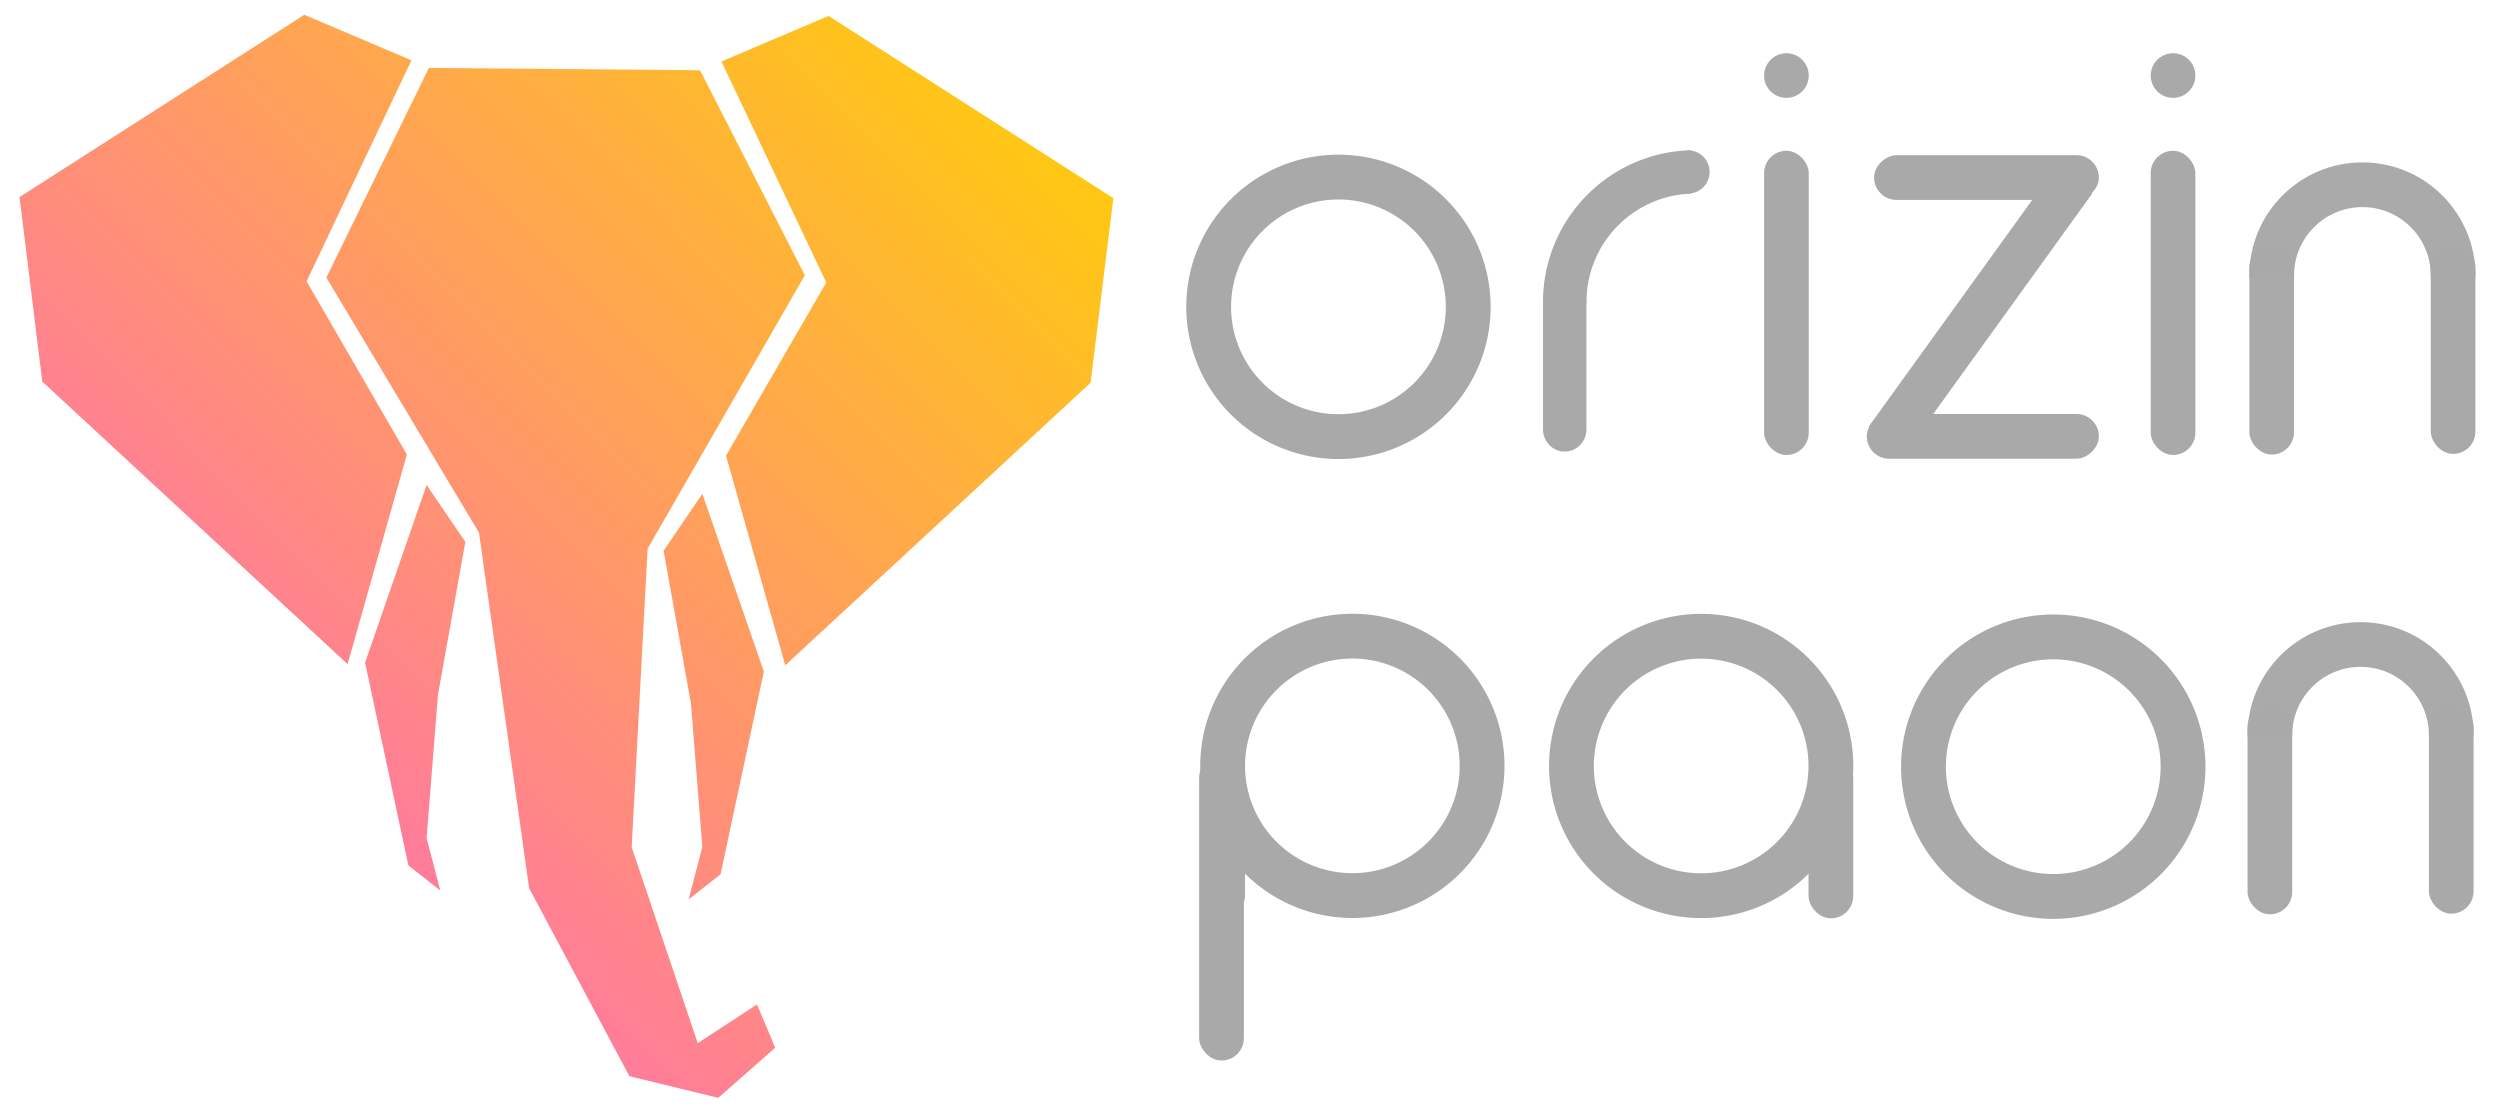 <?xml version="1.0" encoding="UTF-8" standalone="no"?>
<svg
   xmlns:dc="http://purl.org/dc/elements/1.1/"
   xmlns:cc="http://creativecommons.org/ns#"
   xmlns:rdf="http://www.w3.org/1999/02/22-rdf-syntax-ns#"
   xmlns:svg="http://www.w3.org/2000/svg"
   xmlns="http://www.w3.org/2000/svg"
   xmlns:xlink="http://www.w3.org/1999/xlink"
   xmlns:sodipodi="http://sodipodi.sourceforge.net/DTD/sodipodi-0.dtd"
   xmlns:inkscape="http://www.inkscape.org/namespaces/inkscape"
   sodipodi:docname="logo_with_title.svg"
   inkscape:version="1.0 (4035a4fb49, 2020-05-01)"
   id="svg8"
   version="1.1"
   viewBox="0 0 642.937 285.75"
   height="1080"
   width="2430"
   inkscape:export-xdpi="96"
   inkscape:export-ydpi="96">
  <defs
     id="defs2">
    <linearGradient
       inkscape:collect="always"
       id="linearGradient5414">
      <stop
         style="stop-color:#ff5ad7;stop-opacity:1"
         offset="0"
         id="stop5410" />
      <stop
         style="stop-color:#ffd200;stop-opacity:1"
         offset="1"
         id="stop5412" />
    </linearGradient>
    <clipPath
       clipPathUnits="userSpaceOnUse"
       id="clipPath5458">
      <g
         transform="translate(20.697,148.012)"
         style="fill:#0000ff;fill-opacity:0.392"
         id="g5466">
        <g
           style="fill:#0000ff;fill-opacity:0.392"
           transform="matrix(-0.605,-0.13,-0.13,0.605,1403.792,-393.171)"
           id="g5464">
          <path
             d="M 415.234,1097.094 C 423.518,1048.243 403.439,996.815 359.681,967.317 315.924,937.819 260.717,938.494 218.543,964.492 143.169,928.431 82.57,917.25 66.707,940.783 c -19.719,29.245 36.174,102.454 128.684,173.379 0.144,0.108 0.284,0.216 0.428,0.325 3.057,2.34 6.16,4.676 9.295,7.011 0.428,0.32 0.856,0.644 1.289,0.969 2.815,2.083 5.671,4.165 8.547,6.243 0.763,0.552 1.51,1.108 2.279,1.66 2.722,1.954 5.485,3.897 8.259,5.841 0.912,0.639 1.804,1.284 2.722,1.923 3.676,2.562 7.398,5.109 11.161,7.645 3.774,2.542 7.542,5.042 11.3,7.496 0.742,0.485 1.474,0.943 2.212,1.423 3.052,1.98 6.099,3.944 9.14,5.867 0.608,0.382 1.206,0.753 1.815,1.129 3.186,2.005 6.367,3.98 9.537,5.918 0.402,0.242 0.799,0.479 1.201,0.722 3.387,2.062 6.769,4.093 10.135,6.083 0.16,0.093 0.32,0.18 0.474,0.273 100.438,59.161 189.262,83.509 208.981,54.264 15.863,-23.533 -17.234,-75.513 -78.931,-131.859 z M 136.921,979.566 c 6.135,-9.104 27.472,-6.722 57.161,4.459 -5.48,5.593 -10.558,11.728 -15.094,18.461 -6.434,9.547 -11.388,19.641 -15.002,30.024 -22.549,-24.08 -33.344,-43.628 -27.065,-52.944 z m 294.949,198.851 c -6.279,9.315 -28.451,6.63 -59.223,-5.232 8.269,-7.243 15.77,-15.625 22.203,-25.173 4.537,-6.728 8.32,-13.733 11.45,-20.92 21.497,23.332 31.71,42.221 25.57,51.325 z"
             id="path5460"
             style="fill:#0000ff;fill-opacity:0.392;stroke-width:5.155"
             inkscape:connector-curvature="0" />
          <path
             d="m 158.083,1093.877 c 5.078,35.066 24.374,67.94 56.068,89.303 31.694,21.368 69.404,26.925 103.815,18.481 -26.621,-13.811 -54.65,-30.41 -82.926,-49.474 -28.271,-19.053 -54.171,-38.813 -76.957,-58.31 z"
             id="path5462"
             style="fill:#0000ff;fill-opacity:0.392;stroke-width:5.155"
             inkscape:connector-curvature="0" />
        </g>
      </g>
    </clipPath>
    <linearGradient
       y2="18.616"
       x2="1911.215"
       y1="1885.377"
       x1="24.948"
       gradientUnits="userSpaceOnUse"
       id="linearGradient970"
       xlink:href="#linearGradient5414"
       inkscape:collect="always" />
    <clipPath
       id="clipPath5458-3"
       clipPathUnits="userSpaceOnUse">
      <g
         id="g5466-4"
         style="fill:#0000ff;fill-opacity:0.392"
         transform="translate(20.697,148.012)">
        <g
           id="g5464-3"
           transform="matrix(-0.605,-0.13,-0.13,0.605,1403.792,-393.171)"
           style="fill:#0000ff;fill-opacity:0.392">
          <path
             inkscape:connector-curvature="0"
             style="fill:#0000ff;fill-opacity:0.392;stroke-width:5.155"
             id="path5460-9"
             d="M 415.234,1097.094 C 423.518,1048.243 403.439,996.815 359.681,967.317 315.924,937.819 260.717,938.494 218.543,964.492 143.169,928.431 82.57,917.25 66.707,940.783 c -19.719,29.245 36.174,102.454 128.684,173.379 0.144,0.108 0.284,0.216 0.428,0.325 3.057,2.34 6.16,4.676 9.295,7.011 0.428,0.32 0.856,0.644 1.289,0.969 2.815,2.083 5.671,4.165 8.547,6.243 0.763,0.552 1.51,1.108 2.279,1.66 2.722,1.954 5.485,3.897 8.259,5.841 0.912,0.639 1.804,1.284 2.722,1.923 3.676,2.562 7.398,5.109 11.161,7.645 3.774,2.542 7.542,5.042 11.3,7.496 0.742,0.485 1.474,0.943 2.212,1.423 3.052,1.98 6.099,3.944 9.14,5.867 0.608,0.382 1.206,0.753 1.815,1.129 3.186,2.005 6.367,3.98 9.537,5.918 0.402,0.242 0.799,0.479 1.201,0.722 3.387,2.062 6.769,4.093 10.135,6.083 0.16,0.093 0.32,0.18 0.474,0.273 100.438,59.161 189.262,83.509 208.981,54.264 15.863,-23.533 -17.234,-75.513 -78.931,-131.859 z M 136.921,979.566 c 6.135,-9.104 27.472,-6.722 57.161,4.459 -5.48,5.593 -10.558,11.728 -15.094,18.461 -6.434,9.547 -11.388,19.641 -15.002,30.024 -22.549,-24.08 -33.344,-43.628 -27.065,-52.944 z m 294.949,198.851 c -6.279,9.315 -28.451,6.63 -59.223,-5.232 8.269,-7.243 15.77,-15.625 22.203,-25.173 4.537,-6.728 8.32,-13.733 11.45,-20.92 21.497,23.332 31.71,42.221 25.57,51.325 z" />
          <path
             inkscape:connector-curvature="0"
             style="fill:#0000ff;fill-opacity:0.392;stroke-width:5.155"
             id="path5462-0"
             d="m 158.083,1093.877 c 5.078,35.066 24.374,67.94 56.068,89.303 31.694,21.368 69.404,26.925 103.815,18.481 -26.621,-13.811 -54.65,-30.41 -82.926,-49.474 -28.271,-19.053 -54.171,-38.813 -76.957,-58.31 z" />
        </g>
      </g>
    </clipPath>
  </defs>
  <sodipodi:namedview
     inkscape:pagecheckerboard="true"
     units="px"
     inkscape:window-maximized="1"
     inkscape:window-y="-6"
     inkscape:window-x="-6"
     inkscape:window-height="850"
     inkscape:window-width="1368"
     showgrid="false"
     inkscape:document-rotation="0"
     inkscape:current-layer="layer1"
     inkscape:document-units="px"
     inkscape:cy="398.25254"
     inkscape:cx="903.60271"
     inkscape:zoom="0.175"
     inkscape:pageshadow="2"
     inkscape:pageopacity="0.0"
     borderopacity="1.0"
     bordercolor="#666666"
     pagecolor="#ffffff"
     id="base" />
  <g
     id="layer1"
     inkscape:groupmode="layer"
     inkscape:label="レイヤー 1">
    <path
       style="stroke:none;stroke-width:1.048"
       id="path870"
       fill="none"
       d="m 142.477,123.641 71.298,117.432 36.697,-8.388 2.097,-204.457 -60.813,-2.097 z" />
    <g
       id="g1560"
       transform="matrix(0.558,0,0,0.558,3.716,1.698)">
      <path
         id="path840"
         style="fill:url(#linearGradient970);fill-opacity:1;stroke:none"
         d="M 504.137,14.193 8.785,331.219 48.414,652.207 579.432,1143.598 682.465,779.018 508.1,477.844 690.391,93.451 Z m 911.727,2.008 -186.254,79.256 182.291,384.393 -174.365,301.174 103.033,364.58 531.018,-491.389 39.629,-320.988 z M 720.785,106.686 542.457,471.266 807.967,915.102 l 87.182,618.199 174.363,326.932 154.551,37.648 99.07,-87.184 -31.703,-75.293 -103.033,67.369 -114.922,-340.803 27.74,-519.129 273.436,-475.539 -182.291,-356.654 z m -3.963,725.197 -106.996,309.1 75.293,352.69 55.479,43.592 -23.775,-91.145 19.814,-249.658 47.553,-265.508 z m 479.539,15.455 -67.367,99.07 47.555,265.508 19.812,249.658 -23.775,91.145 55.479,-43.592 75.293,-352.69 z"
         transform="scale(0.265)" />
      <g
         transform="matrix(2.795,0,0,2.795,-927.699,-1669.467)"
         id="g1484">
        <g
           id="g1419"
           transform="translate(-159.952,128.355)">
          <g
             id="g2080-7"
             transform="matrix(0.186,0,0,0.186,567.779,291.216)"
             style="fill:#a9a9a9;fill-opacity:1">
            <rect
               ry="19.788"
               y="1083.377"
               x="1143.013"
               height="269.701"
               width="39.575"
               id="rect908-75"
               style="opacity:1;fill:#a9a9a9;fill-opacity:1;stroke:none;stroke-width:105.499;stroke-linejoin:round;stroke-miterlimit:4;stroke-dasharray:none;stroke-opacity:1;paint-order:fill markers stroke" />
            <circle
               r="19.789"
               cy="1016.683"
               cx="1162.796"
               id="path916-1"
               style="opacity:1;fill:#a9a9a9;fill-opacity:1;stroke:none;stroke-width:52.886;stroke-linejoin:round;stroke-miterlimit:4;stroke-dasharray:none;stroke-opacity:1;paint-order:fill markers stroke" />
          </g>
          <g
             id="g1094-5"
             transform="matrix(0.186,0,0,0.186,584.327,225.508)">
            <path
               inkscape:connector-curvature="0"
               id="rect908-7-3"
               d="m 858.018,1568.855 v 114.666 c 0,10.962 8.588,19.789 19.257,19.789 10.669,0 19.257,-8.827 19.257,-19.789 v -114.666 h -2.806 -34.075 z"
               style="opacity:1;fill:#a9a9a9;fill-opacity:1;stroke:none;stroke-width:104.076;stroke-linejoin:round;stroke-miterlimit:4;stroke-dasharray:none;stroke-opacity:1;paint-order:fill markers stroke" />
            <path
               sodipodi:nodetypes="ccssc"
               inkscape:connector-curvature="0"
               id="rect908-7-0-8"
               d="m 986.282,1436.21 c 0.006,12.72 0.273,26.789 0.232,38.402 10.651,-0.05 19.211,-8.583 19.211,-19.191 0,-10.639 -8.607,-19.211 -19.302,-19.211 z"
               style="opacity:1;fill:#a9a9a9;fill-opacity:1;stroke:none;stroke-width:42.052;stroke-linejoin:round;stroke-miterlimit:4;stroke-dasharray:none;stroke-opacity:1;paint-order:fill markers stroke" />
            <path
               inkscape:connector-curvature="0"
               id="path878-1-1-6"
               d="m 988.836,1436.169 a 134.56,134.56 0 0 0 -130.823,134.367 134.56,134.56 0 0 0 0.031,0.685 h 38.563 a 95.98,95.98 0 0 1 -0.01,-0.685 95.98,95.98 0 0 1 92.24,-95.854 z"
               style="opacity:1;fill:#a9a9a9;fill-opacity:1;stroke:none;stroke-width:98.785;stroke-linejoin:round;stroke-miterlimit:4;stroke-dasharray:none;stroke-opacity:1;paint-order:fill markers stroke" />
          </g>
          <g
             transform="matrix(0.961,0,0,0.961,633.888,445.733)"
             id="g1291-9"
             style="fill:#a9a9a9;fill-opacity:1">
            <rect
               ry="3.838"
               y="-209.874"
               x="49.652"
               height="38.567"
               width="7.677"
               id="rect908-9-1-9"
               style="opacity:1;fill:#a9a9a9;fill-opacity:1;stroke:none;stroke-width:17.571;stroke-linejoin:round;stroke-miterlimit:4;stroke-dasharray:none;stroke-opacity:1;paint-order:fill markers stroke"
               transform="rotate(90)" />
            <rect
               ry="3.838"
               y="-209.874"
               x="94.062"
               height="39.823"
               width="7.677"
               id="rect908-9-1-3-3"
               style="opacity:1;fill:#a9a9a9;fill-opacity:1;stroke:none;stroke-width:17.855;stroke-linejoin:round;stroke-miterlimit:4;stroke-dasharray:none;stroke-opacity:1;paint-order:fill markers stroke"
               transform="rotate(90)" />
            <path
               inkscape:connector-curvature="0"
               style="opacity:1;fill:#a9a9a9;fill-opacity:1;stroke:none;stroke-width:17.855;stroke-linejoin:round;stroke-miterlimit:4;stroke-dasharray:none;stroke-opacity:1;paint-order:fill markers stroke"
               d="m 276.943,51.697 -3.482,4.826 -0.023,-0.018 -23.301,32.293 0.004,0.004 -5.359,7.428 6.225,4.492 3.482,-4.826 0.023,0.018 23.301,-32.293 -0.004,-0.004 5.359,-7.428 z"
               transform="translate(-74.399)"
               id="rect908-9-1-5-9" />
          </g>
          <path
             inkscape:connector-curvature="0"
             style="fill:#a9a9a9;fill-opacity:1;stroke:none;stroke-width:18.422;stroke-linejoin:round;stroke-miterlimit:4;stroke-dasharray:none;stroke-opacity:1;paint-order:fill markers stroke"
             d="m 710.188,493.365 a 25.094,25.094 0 0 0 -25.094,25.094 25.094,25.094 0 0 0 25.094,25.094 25.094,25.094 0 0 0 25.096,-25.094 25.094,25.094 0 0 0 -25.096,-25.094 z m 0,7.391 a 17.703,17.703 0 0 1 17.705,17.703 17.703,17.703 0 0 1 -17.705,17.703 17.703,17.703 0 0 1 -17.703,-17.703 17.703,17.703 0 0 1 17.703,-17.703 z"
             id="path878-1-3-2-4" />
          <g
             style="fill:#a9a9a9;fill-opacity:1"
             transform="matrix(0.186,0,0,0.186,623.018,291.216)"
             id="use2082-8">
            <rect
               style="opacity:1;fill:#a9a9a9;fill-opacity:1;stroke:none;stroke-width:105.499;stroke-linejoin:round;stroke-miterlimit:4;stroke-dasharray:none;stroke-opacity:1;paint-order:fill markers stroke"
               id="rect7476-2"
               width="39.575"
               height="269.701"
               x="1188.784"
               y="1083.377"
               ry="19.788" />
            <circle
               style="opacity:1;fill:#a9a9a9;fill-opacity:1;stroke:none;stroke-width:52.886;stroke-linejoin:round;stroke-miterlimit:4;stroke-dasharray:none;stroke-opacity:1;paint-order:fill markers stroke"
               id="circle7478-3"
               cx="1208.568"
               cy="1016.683"
               r="19.789" />
          </g>
          <g
             id="g1125-8"
             transform="matrix(0.186,0,0,0.186,573.149,225.508)">
            <rect
               ry="19.788"
               y="1519.447"
               x="1705.165"
               height="185.93"
               width="39.575"
               id="rect908-2-0-50"
               style="opacity:1;fill:#a9a9a9;fill-opacity:1;stroke:none;stroke-width:87.596;stroke-linejoin:round;stroke-miterlimit:4;stroke-dasharray:none;stroke-opacity:1;paint-order:fill markers stroke" />
            <path
               sodipodi:nodetypes="cccccccccccc"
               id="path1625-44"
               d="m 1644.569,1446.937 c -55.367,-0.01 -100.254,44.877 -100.254,100.244 0.014,0.493 0.031,0.987 0.052,1.48 l 39.58,-0.01 c -0.023,-0.493 0.029,-0.979 0.018,-1.472 -6e-4,-33.471 27.133,-60.604 60.604,-60.604 33.467,0 60.594,27.137 60.594,60.604 -0.018,0.494 0.033,0.987 0,1.48 h 39.576 c 0.027,-0.493 0.051,-0.987 0.071,-1.48 -3e-4,-55.363 -44.881,-100.244 -100.244,-100.244 z"
               style="opacity:1;fill:#a9a9a9;fill-opacity:0.986;stroke:none;stroke-width:105.062;stroke-linejoin:round;stroke-miterlimit:4;stroke-dasharray:none;stroke-opacity:1;paint-order:fill markers stroke"
               inkscape:connector-curvature="0" />
            <rect
               ry="19.788"
               y="1520.035"
               x="1544.373"
               height="185.93"
               width="39.575"
               id="rect908-2-0-5-1"
               style="opacity:1;fill:#a9a9a9;fill-opacity:0.986;stroke:none;stroke-width:87.596;stroke-linejoin:round;stroke-miterlimit:4;stroke-dasharray:none;stroke-opacity:1;paint-order:fill markers stroke" />
          </g>
        </g>
        <g
           id="g1398"
           transform="translate(-136.223,128.966)">
          <g
             id="g1446">
            <g
               id="g1125-6-5"
               transform="matrix(0.186,0,0,0.186,549.115,300.711)">
              <g
                 id="g1430">
                <rect
                   ry="19.788"
                   y="1519.447"
                   x="1705.165"
                   height="185.93"
                   width="39.575"
                   id="rect908-2-0-4-9"
                   style="opacity:1;fill:#a9a9a9;fill-opacity:1;stroke:none;stroke-width:87.596;stroke-linejoin:round;stroke-miterlimit:4;stroke-dasharray:none;stroke-opacity:1;paint-order:fill markers stroke" />
                <path
                   sodipodi:nodetypes="cccccccccccc"
                   id="path1625-4-2"
                   d="m 1644.569,1446.937 c -55.367,-0.01 -100.254,44.877 -100.254,100.244 0.014,0.493 0.031,0.987 0.052,1.48 l 39.58,-0.01 c -0.023,-0.493 0.029,-0.979 0.018,-1.472 -6e-4,-33.471 27.133,-60.604 60.604,-60.604 33.467,0 60.594,27.137 60.594,60.604 -0.018,0.494 0.033,0.987 0,1.48 h 39.576 c 0.027,-0.493 0.051,-0.987 0.071,-1.48 -3e-4,-55.363 -44.881,-100.244 -100.244,-100.244 z"
                   style="opacity:1;fill:#a9a9a9;fill-opacity:0.986;stroke:none;stroke-width:105.062;stroke-linejoin:round;stroke-miterlimit:4;stroke-dasharray:none;stroke-opacity:1;paint-order:fill markers stroke"
                   inkscape:connector-curvature="0" />
                <rect
                   ry="19.788"
                   y="1520.035"
                   x="1544.373"
                   height="185.93"
                   width="39.575"
                   id="rect908-2-0-5-7-1"
                   style="opacity:1;fill:#a9a9a9;fill-opacity:0.986;stroke:none;stroke-width:87.596;stroke-linejoin:round;stroke-miterlimit:4;stroke-dasharray:none;stroke-opacity:1;paint-order:fill markers stroke" />
              </g>
            </g>
            <g
               id="g1383"
               transform="translate(10.528,-0.023)">
              <g
                 id="g1486-5"
                 transform="matrix(-0.961,0,0,0.961,1123.033,519.499)"
                 style="fill:#a9a9a9;fill-opacity:1">
                <path
                   id="path878-1-3-1"
                   d="M 462.855,50.969 A 26.102,26.102 0 0 0 436.754,77.07 26.102,26.102 0 0 0 462.855,103.172 26.102,26.102 0 0 0 488.959,77.07 26.102,26.102 0 0 0 462.855,50.969 Z m 0,7.688 A 18.414,18.414 0 0 1 481.271,77.07 18.414,18.414 0 0 1 462.855,95.484 18.414,18.414 0 0 1 444.441,77.07 18.414,18.414 0 0 1 462.855,58.656 Z"
                   style="opacity:1;fill:#a9a9a9;fill-opacity:1;stroke:none;stroke-width:19.162;stroke-linejoin:round;stroke-miterlimit:4;stroke-dasharray:none;stroke-opacity:1;paint-order:fill markers stroke"
                   inkscape:connector-curvature="0" />
                <rect
                   ry="3.838"
                   y="-103.21"
                   x="-488.951"
                   height="27.949"
                   width="7.677"
                   id="rect908-9-1-3-4-9-83"
                   style="opacity:1;fill:#a9a9a9;fill-opacity:1;stroke:none;stroke-width:14.958;stroke-linejoin:round;stroke-miterlimit:4;stroke-dasharray:none;stroke-opacity:1;paint-order:fill markers stroke"
                   transform="scale(-1)" />
              </g>
              <rect
                 ry="3.69"
                 y="591.854"
                 x="652.96"
                 height="50.297"
                 width="7.38"
                 id="rect908-75-5"
                 style="fill:#a9a9a9;fill-opacity:1;stroke:none;stroke-width:19.674;stroke-linejoin:round;stroke-miterlimit:4;stroke-dasharray:none;stroke-opacity:1;paint-order:fill markers stroke" />
            </g>
            <g
               id="g1486-5-6"
               transform="matrix(0.961,0,0,0.961,301.468,519.493)"
               style="fill:#a9a9a9;fill-opacity:1">
              <path
                 id="path878-1-3-1-3"
                 d="M 462.855,50.969 A 26.102,26.102 0 0 0 436.754,77.07 26.102,26.102 0 0 0 462.855,103.172 26.102,26.102 0 0 0 488.959,77.07 26.102,26.102 0 0 0 462.855,50.969 Z m 0,7.688 A 18.414,18.414 0 0 1 481.271,77.07 18.414,18.414 0 0 1 462.855,95.484 18.414,18.414 0 0 1 444.441,77.07 18.414,18.414 0 0 1 462.855,58.656 Z"
                 style="opacity:1;fill:#a9a9a9;fill-opacity:1;stroke:none;stroke-width:19.162;stroke-linejoin:round;stroke-miterlimit:4;stroke-dasharray:none;stroke-opacity:1;paint-order:fill markers stroke"
                 inkscape:connector-curvature="0" />
              <rect
                 ry="3.838"
                 y="-103.21"
                 x="-488.951"
                 height="27.949"
                 width="7.677"
                 id="rect908-9-1-3-4-9-83-5"
                 style="opacity:1;fill:#a9a9a9;fill-opacity:1;stroke:none;stroke-width:14.958;stroke-linejoin:round;stroke-miterlimit:4;stroke-dasharray:none;stroke-opacity:1;paint-order:fill markers stroke"
                 transform="scale(-1)" />
            </g>
            <path
               inkscape:connector-curvature="0"
               style="fill:#a9a9a9;fill-opacity:1;stroke:none;stroke-width:18.422;stroke-linejoin:round;stroke-miterlimit:4;stroke-dasharray:none;stroke-opacity:1;paint-order:fill markers stroke"
               d="m 804.33,568.579 a 25.094,25.094 0 0 0 -25.094,25.094 25.094,25.094 0 0 0 25.094,25.094 25.094,25.094 0 0 0 25.096,-25.094 25.094,25.094 0 0 0 -25.096,-25.094 z m 0,7.391 a 17.703,17.703 0 0 1 17.705,17.703 17.703,17.703 0 0 1 -17.705,17.703 17.703,17.703 0 0 1 -17.703,-17.703 17.703,17.703 0 0 1 17.703,-17.703 z"
               id="path878-1-3-2-4-5" />
          </g>
        </g>
      </g>
    </g>
  </g>
</svg>
